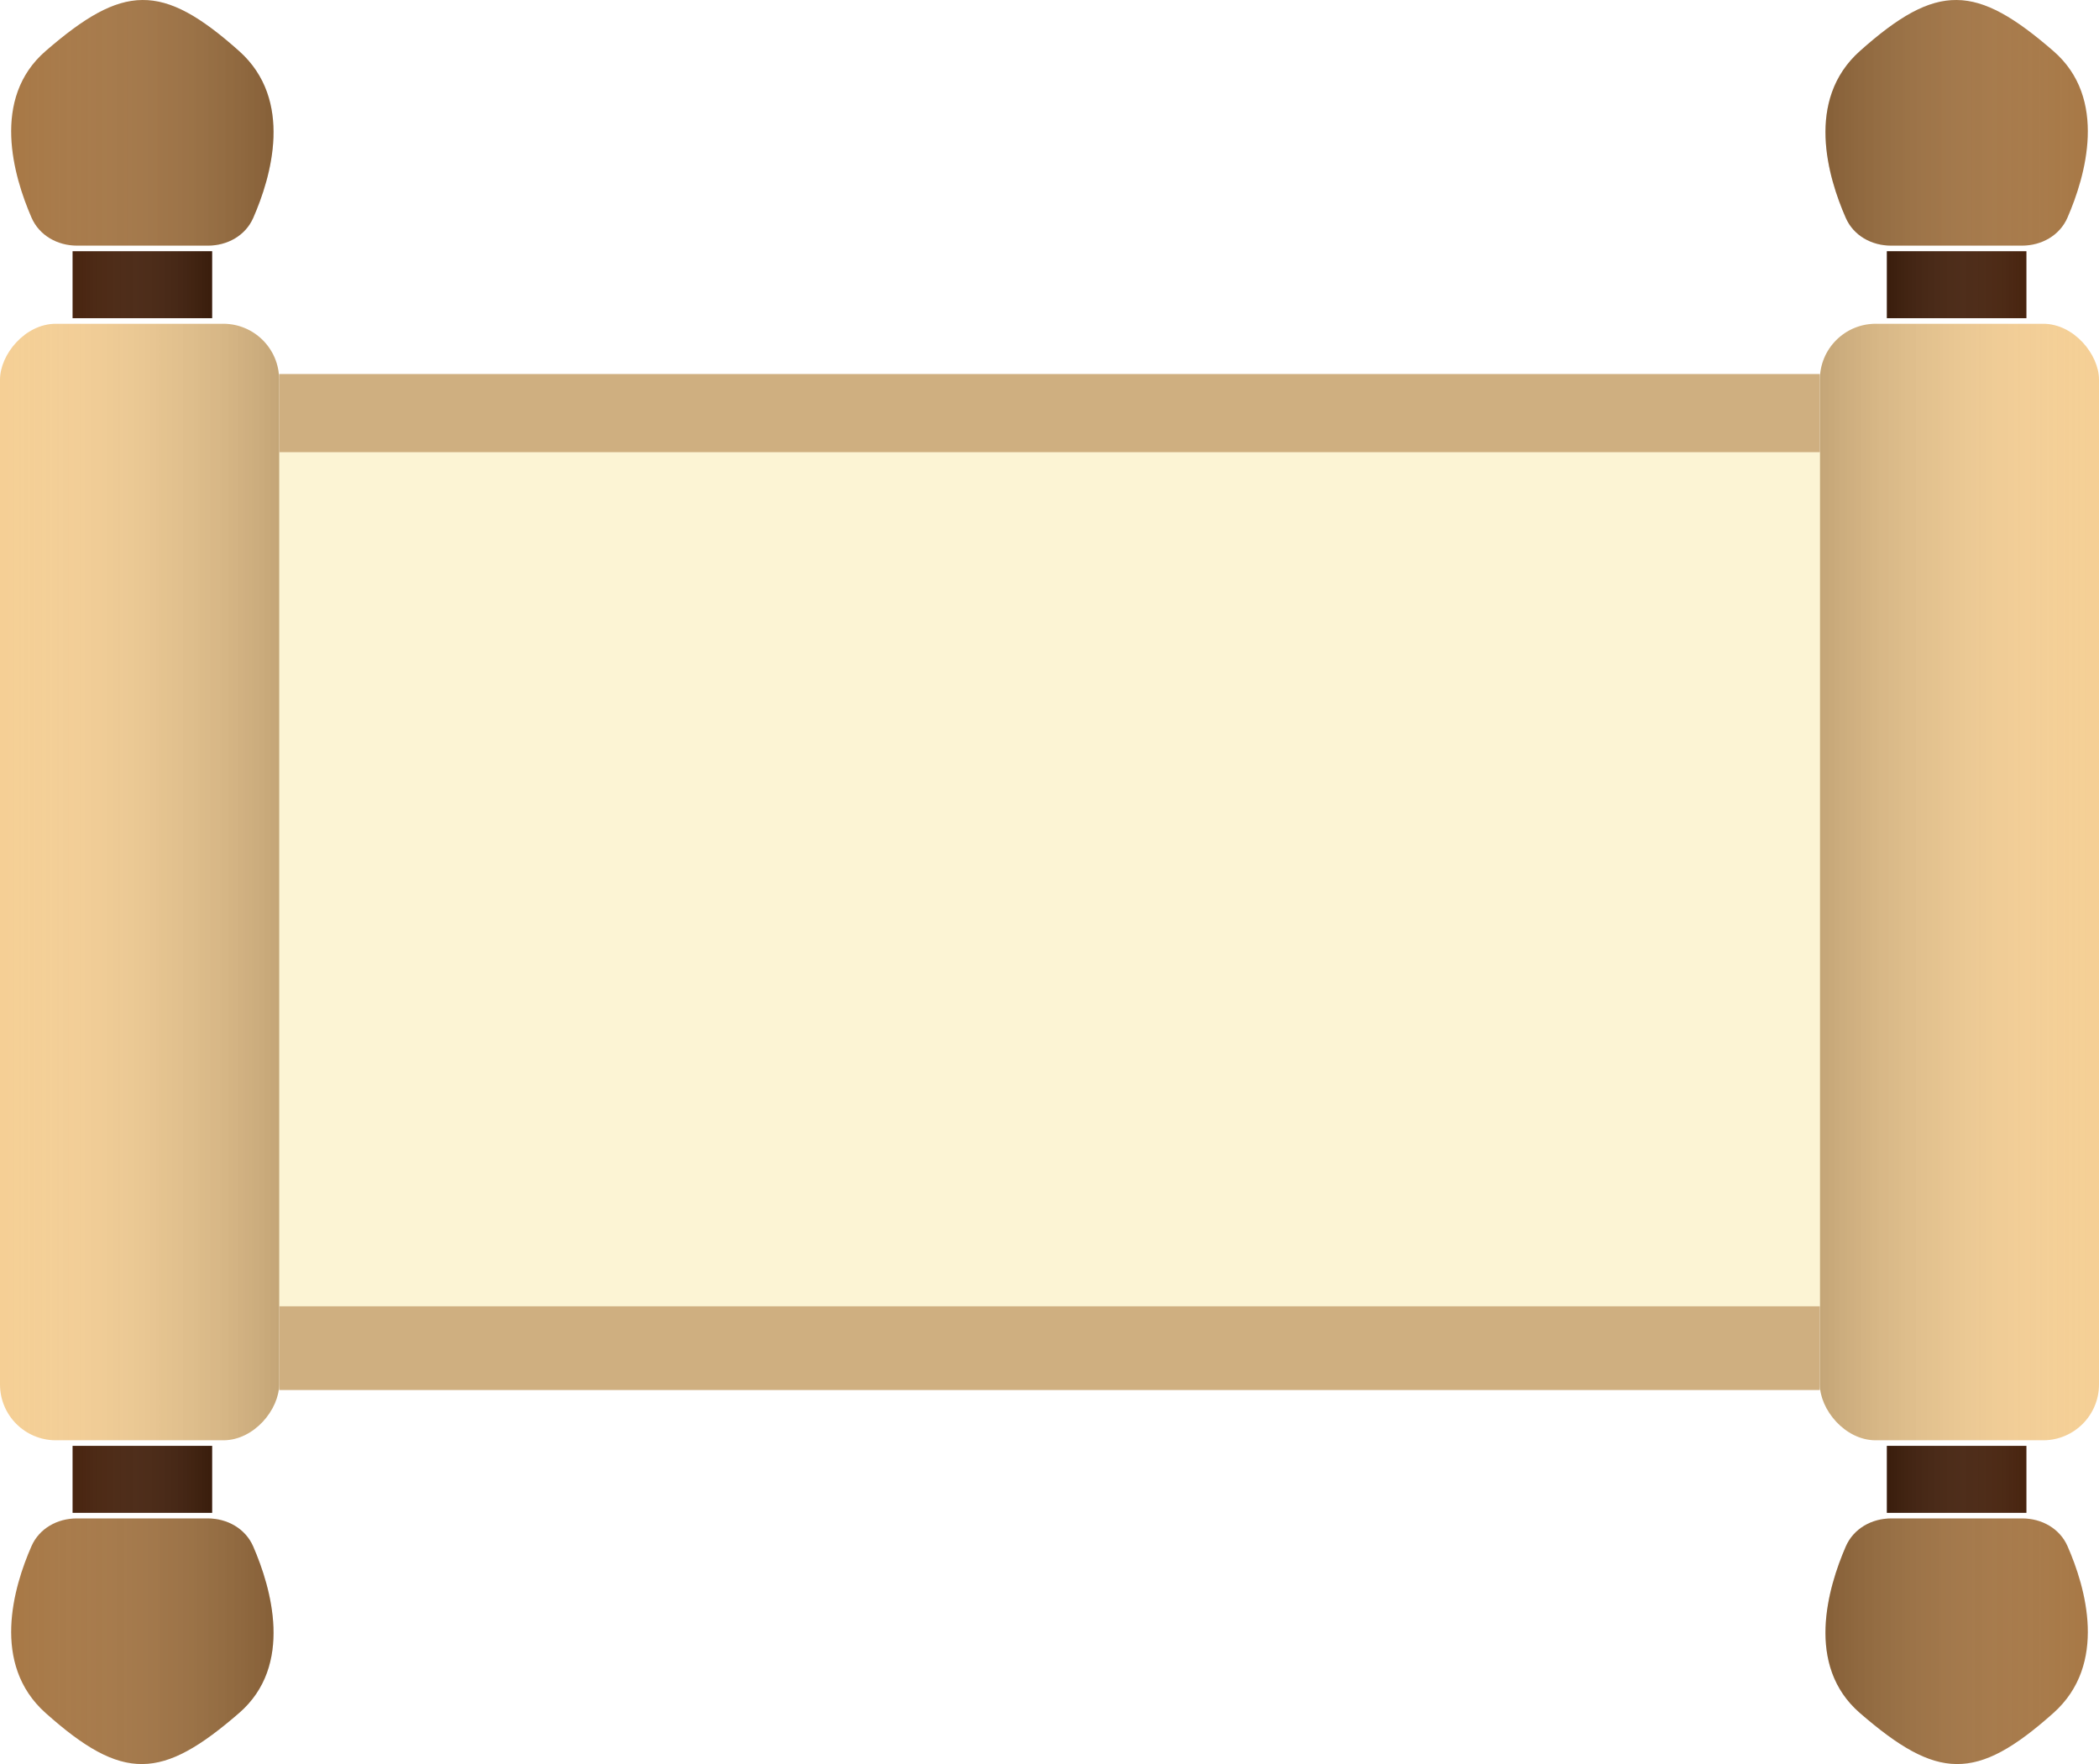 <svg width="376" height="316" viewBox="0 0 376 316" fill="none" xmlns="http://www.w3.org/2000/svg">
<path d="M333.164 306.851C347.033 318.875 353.967 319.223 367.836 306.851C377.644 298.102 373.58 284.298 370.359 276.964C368.964 273.789 365.724 272 362.256 272H338.789C335.296 272 332.038 273.814 330.646 277.017C327.424 284.429 323.352 298.344 333.164 306.851Z" fill="#A77846"/>
<path d="M333.164 306.851C347.033 318.875 353.967 319.223 367.836 306.851C377.644 298.102 373.58 284.298 370.359 276.964C368.964 273.789 365.724 272 362.256 272H338.789C335.296 272 332.038 273.814 330.646 277.017C327.424 284.429 323.352 298.344 333.164 306.851Z" fill="url(#paint0_linear_2_68)" fill-opacity="0.2"/>
<rect width="25" height="12" transform="matrix(-1 0 0 1 363 259)" fill="#48240F"/>
<rect width="25" height="12" transform="matrix(-1 0 0 1 363 259)" fill="url(#paint1_linear_2_68)" fill-opacity="0.2"/>
<rect x="376" y="258" width="50" height="200" rx="10" transform="rotate(180 376 258)" fill="#F5CF95"/>
<rect x="376" y="258" width="50" height="200" rx="10" transform="rotate(180 376 258)" fill="url(#paint2_linear_2_68)" fill-opacity="0.2"/>
<rect width="25" height="12" transform="matrix(-1 0 0 1 363 45)" fill="#48240F"/>
<rect width="25" height="12" transform="matrix(-1 0 0 1 363 45)" fill="url(#paint3_linear_2_68)" fill-opacity="0.2"/>
<path d="M367.836 9.149C353.967 -2.875 347.033 -3.223 333.164 9.149C323.356 17.898 327.42 31.702 330.641 39.036C332.036 42.212 335.276 44 338.744 44H362.211C365.704 44 368.962 42.186 370.354 38.983C373.576 31.571 377.648 17.656 367.836 9.149Z" fill="#A77846"/>
<path d="M367.836 9.149C353.967 -2.875 347.033 -3.223 333.164 9.149C323.356 17.898 327.42 31.702 330.641 39.036C332.036 42.212 335.276 44 338.744 44H362.211C365.704 44 368.962 42.186 370.354 38.983C373.576 31.571 377.648 17.656 367.836 9.149Z" fill="url(#paint4_linear_2_68)" fill-opacity="0.2"/>
<rect x="50" y="67" width="276" height="182" fill="#CFAF80"/>
<rect x="50" y="81" width="276" height="153" fill="#FCF4D4"/>
<path d="M42.836 306.851C28.967 318.875 22.033 319.223 8.164 306.851C-1.644 298.102 2.42 284.298 5.641 276.964C7.036 273.789 10.276 272 13.744 272H37.211C40.703 272 43.962 273.814 45.354 277.017C48.576 284.429 52.648 298.344 42.836 306.851Z" fill="#A77846"/>
<path d="M42.836 306.851C28.967 318.875 22.033 319.223 8.164 306.851C-1.644 298.102 2.42 284.298 5.641 276.964C7.036 273.789 10.276 272 13.744 272H37.211C40.703 272 43.962 273.814 45.354 277.017C48.576 284.429 52.648 298.344 42.836 306.851Z" fill="url(#paint5_linear_2_68)" fill-opacity="0.2"/>
<rect x="13" y="259" width="25" height="12" fill="#48240F"/>
<rect x="13" y="259" width="25" height="12" fill="url(#paint6_linear_2_68)" fill-opacity="0.2"/>
<rect width="50" height="200" rx="10" transform="matrix(1 0 0 -1 0 258)" fill="#F5CF95"/>
<rect width="50" height="200" rx="10" transform="matrix(1 0 0 -1 0 258)" fill="url(#paint7_linear_2_68)" fill-opacity="0.2"/>
<rect x="13" y="45" width="25" height="12" fill="#48240F"/>
<rect x="13" y="45" width="25" height="12" fill="url(#paint8_linear_2_68)" fill-opacity="0.2"/>
<path d="M8.164 9.149C22.033 -2.875 28.967 -3.223 42.836 9.149C52.644 17.898 48.58 31.702 45.359 39.036C43.964 42.212 40.724 44 37.256 44H13.789C10.296 44 7.038 42.186 5.646 38.983C2.424 31.571 -1.648 17.656 8.164 9.149Z" fill="#A77846"/>
<path d="M8.164 9.149C22.033 -2.875 28.967 -3.223 42.836 9.149C52.644 17.898 48.58 31.702 45.359 39.036C43.964 42.212 40.724 44 37.256 44H13.789C10.296 44 7.038 42.186 5.646 38.983C2.424 31.571 -1.648 17.656 8.164 9.149Z" fill="url(#paint9_linear_2_68)" fill-opacity="0.2"/>
<defs>
<linearGradient id="paint0_linear_2_68" x1="374" y1="294" x2="327" y2="294" gradientUnits="userSpaceOnUse">
<stop stop-color="white" stop-opacity="0"/>
<stop offset="1"/>
</linearGradient>
<linearGradient id="paint1_linear_2_68" x1="0" y1="6" x2="25" y2="6" gradientUnits="userSpaceOnUse">
<stop stop-color="white" stop-opacity="0"/>
<stop offset="1"/>
</linearGradient>
<linearGradient id="paint2_linear_2_68" x1="426" y1="358" x2="376" y2="358" gradientUnits="userSpaceOnUse">
<stop/>
<stop offset="1" stop-color="white" stop-opacity="0"/>
</linearGradient>
<linearGradient id="paint3_linear_2_68" x1="0" y1="6" x2="25" y2="6" gradientUnits="userSpaceOnUse">
<stop stop-color="white" stop-opacity="0"/>
<stop offset="1"/>
</linearGradient>
<linearGradient id="paint4_linear_2_68" x1="374" y1="22" x2="327" y2="22" gradientUnits="userSpaceOnUse">
<stop stop-color="#FFFDFD" stop-opacity="0"/>
<stop offset="1"/>
</linearGradient>
<linearGradient id="paint5_linear_2_68" x1="2" y1="294" x2="49" y2="294" gradientUnits="userSpaceOnUse">
<stop stop-color="white" stop-opacity="0"/>
<stop offset="1"/>
</linearGradient>
<linearGradient id="paint6_linear_2_68" x1="13" y1="265" x2="38" y2="265" gradientUnits="userSpaceOnUse">
<stop stop-color="white" stop-opacity="0"/>
<stop offset="1"/>
</linearGradient>
<linearGradient id="paint7_linear_2_68" x1="50" y1="100" x2="0" y2="100" gradientUnits="userSpaceOnUse">
<stop/>
<stop offset="1" stop-color="white" stop-opacity="0"/>
</linearGradient>
<linearGradient id="paint8_linear_2_68" x1="13" y1="51" x2="38" y2="51" gradientUnits="userSpaceOnUse">
<stop stop-color="white" stop-opacity="0"/>
<stop offset="1"/>
</linearGradient>
<linearGradient id="paint9_linear_2_68" x1="2" y1="22" x2="49" y2="22" gradientUnits="userSpaceOnUse">
<stop stop-color="#FFFDFD" stop-opacity="0"/>
<stop offset="1"/>
</linearGradient>
</defs>
</svg>
